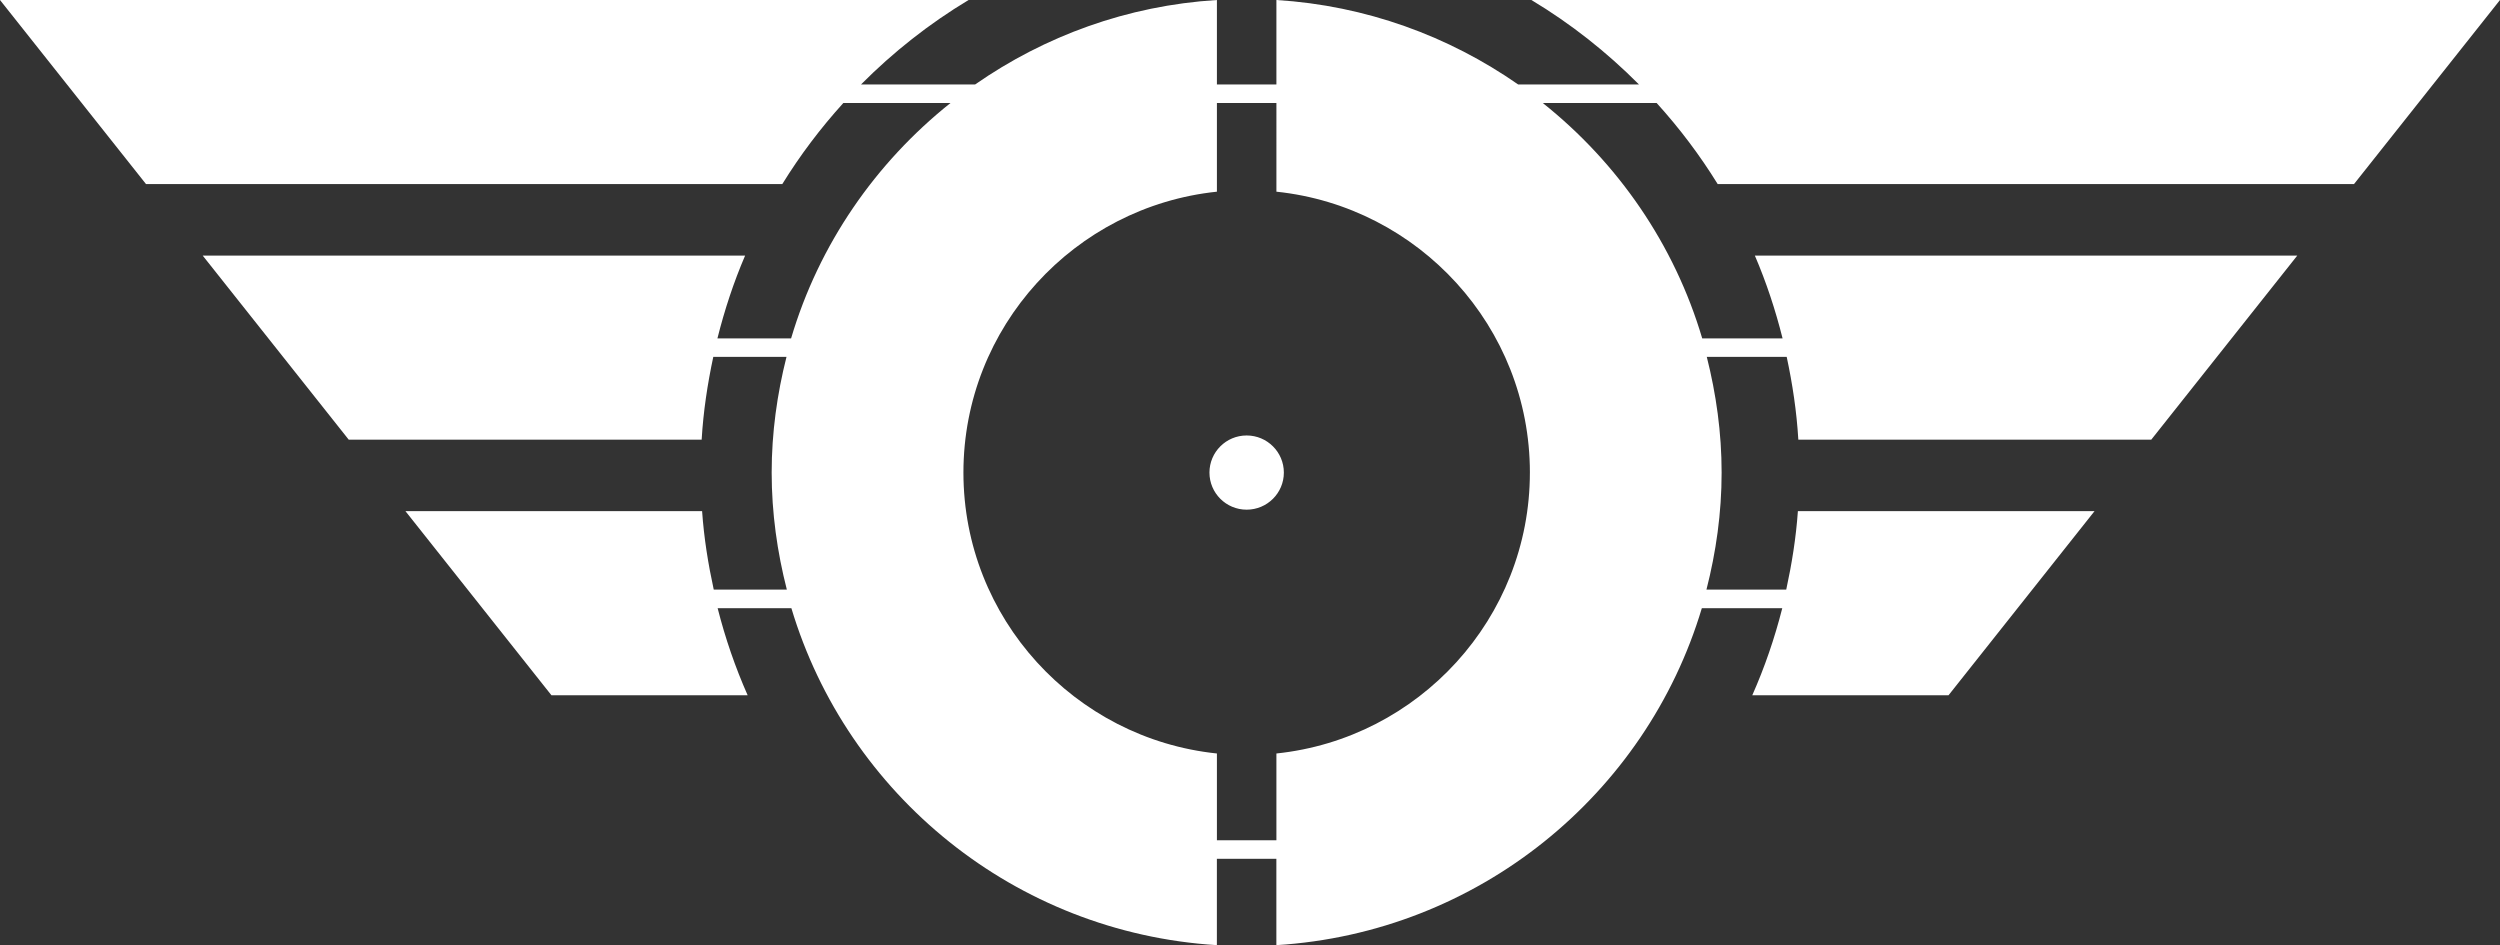 <svg xmlns="http://www.w3.org/2000/svg" width="362.42" height="137.018" viewBox="0 0 362.42 137.018" fill="white"><rect x="0" y="0" width="362.42" height="137.018" fill="#333333" stroke="none"/><path d="M186.118 68.51c0 2.97-2.415 5.376-5.396 5.376-2.977 0-5.39-2.406-5.39-5.377 0-2.972 2.413-5.38 5.39-5.38 2.98 0 5.396 2.408 5.396 5.38zm54.045-53.575h-16.506c10.863 8.657 19.073 20.476 23.11 34.12h11.65c-1.038-4.135-2.363-8.15-4.018-12h78.63l-21.163 26.68H260.7c-.243-4.094-.848-8.09-1.686-12H247.43c1.356 5.378 2.15 10.98 2.15 16.773 0 5.87-.81 11.537-2.2 16.97h11.567c.805-3.71 1.417-7.493 1.69-11.377h43.002l-21.165 26.69h-28.45c1.79-4.043 3.243-8.263 4.348-12.624h-11.66c-8.084 27.02-32.41 47.04-61.68 48.85v-12.52h-8.624v12.52c-29.273-1.806-53.597-21.83-61.684-48.85h-10.69c1.105 4.36 2.562 8.58 4.35 12.623H79.94L58.777 74.1h43.005c.27 3.884.88 7.667 1.688 11.378h10.597c-1.39-5.434-2.2-11.1-2.2-16.97 0-5.796.793-11.397 2.15-16.773h-10.614c-.836 3.91-1.443 7.904-1.686 12H50.552L29.387 37.054h78.63c-1.652 3.85-2.978 7.865-4.013 12h10.68c4.034-13.643 12.245-25.46 23.105-34.12h-15.533c-3.292 3.632-6.26 7.56-8.847 11.75H21.166L0 0h140.416c-5.707 3.426-10.937 7.558-15.598 12.247h16.54C151.417 5.243 163.413.803 176.413 0v12.247h8.625V0c12.998.807 24.992 5.243 35.05 12.247H237.6c-4.664-4.69-9.89-8.82-15.598-12.247H362.42l-21.165 26.685H249.01c-2.587-4.19-5.555-8.12-8.847-11.75zM221.786 68.51c0-21.13-16.127-38.562-36.747-40.722V14.935h-8.626v12.853c-20.623 2.16-36.747 19.592-36.747 40.72 0 21.13 16.124 38.568 36.747 40.723v12.58h8.625v-12.58c20.618-2.154 36.746-19.59 36.746-40.72z"/></svg>